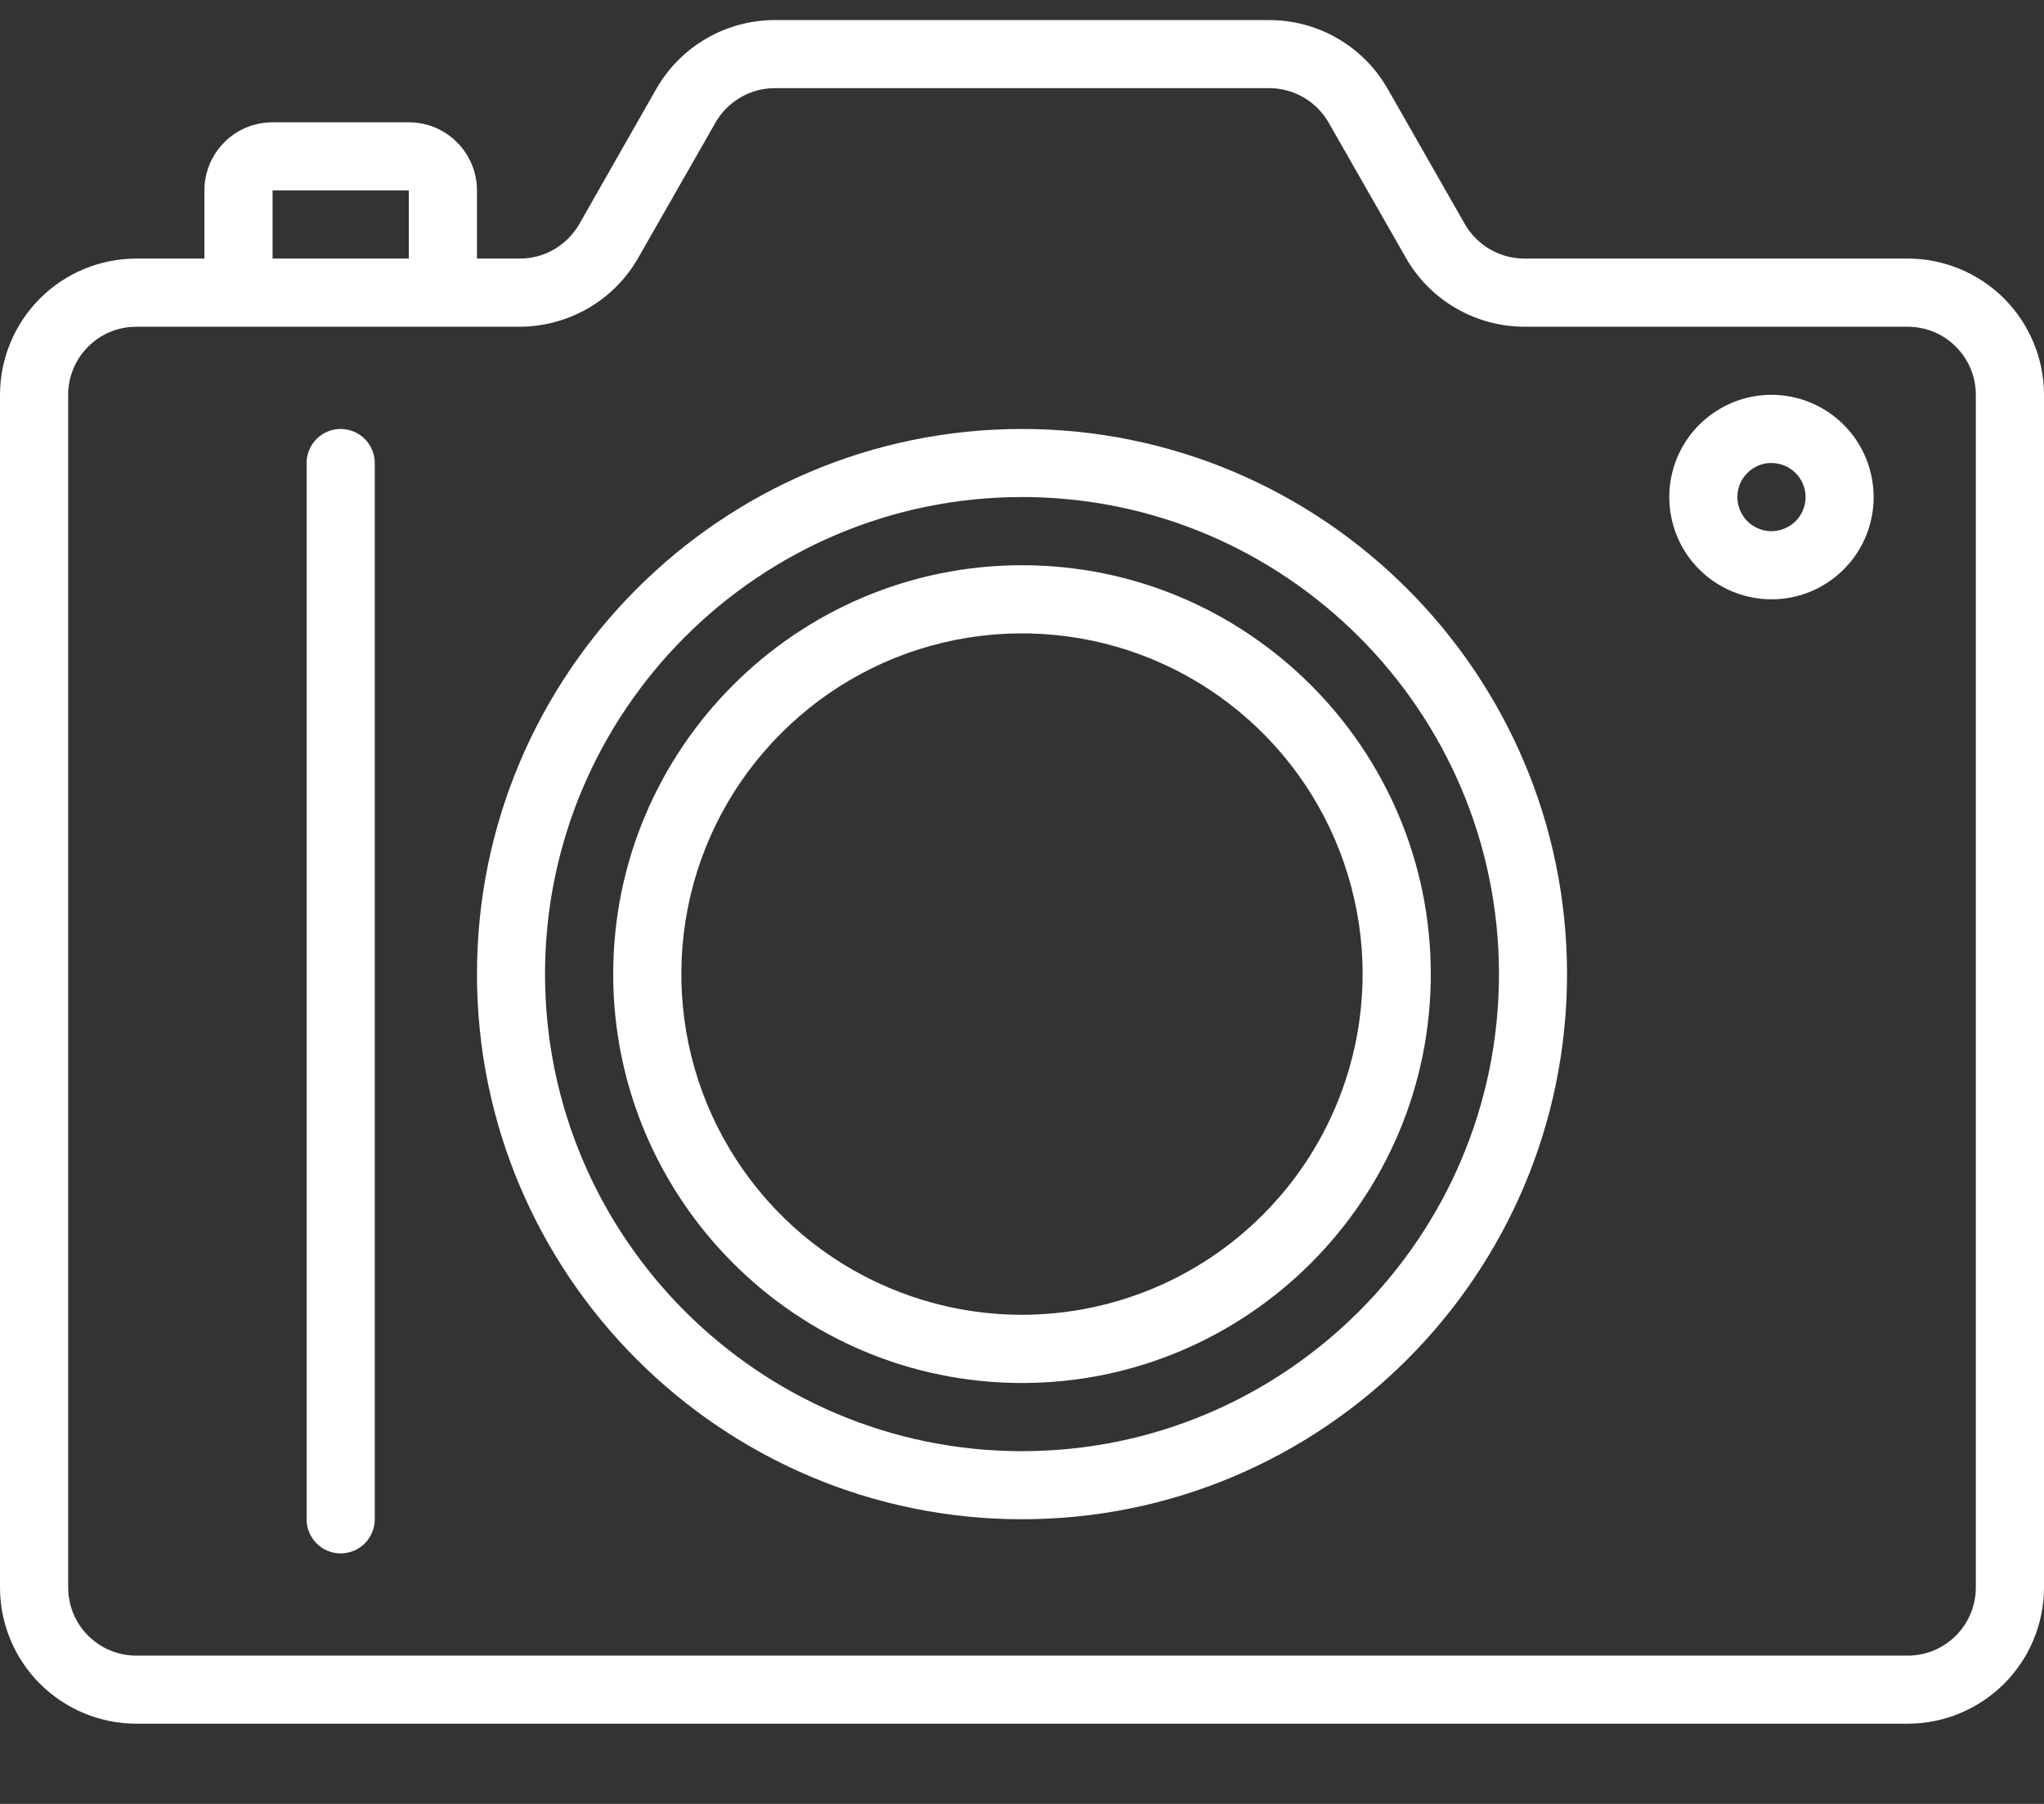<svg width="17" height="15" viewBox="0 0 17 15" fill="none" xmlns="http://www.w3.org/2000/svg">
<rect x="0" y="0" width="17" height="15" fill="#333333" stroke="none"/>
<g clip-path="url(#clip0_2_1156)">
<path d="M15.867 2.15H12.677C12.577 2.15 12.479 2.123 12.392 2.073C12.306 2.023 12.234 1.951 12.184 1.865L11.541 0.738C11.441 0.564 11.298 0.42 11.125 0.32C10.953 0.22 10.757 0.167 10.557 0.167H6.443C6.243 0.167 6.047 0.22 5.875 0.32C5.702 0.42 5.559 0.564 5.459 0.738L4.817 1.865C4.767 1.951 4.695 2.023 4.608 2.074C4.522 2.124 4.423 2.15 4.323 2.15H3.967V1.583C3.967 1.433 3.907 1.289 3.801 1.183C3.694 1.076 3.55 1.017 3.4 1.017H2.267C2.116 1.017 1.972 1.076 1.866 1.183C1.76 1.289 1.7 1.433 1.7 1.583V2.15H1.133C0.833 2.15 0.545 2.27 0.332 2.482C0.12 2.695 0 2.983 0 3.283V13.2C0 13.501 0.12 13.789 0.332 14.001C0.545 14.213 0.833 14.333 1.133 14.333H15.867C16.167 14.333 16.455 14.213 16.668 14.001C16.88 13.789 17 13.501 17 13.2V3.283C17 2.983 16.88 2.695 16.668 2.482C16.455 2.27 16.167 2.15 15.867 2.15ZM2.267 1.583H3.4V2.15H2.267V1.583ZM16.433 13.2C16.433 13.35 16.374 13.494 16.267 13.601C16.161 13.707 16.017 13.767 15.867 13.767H1.133C0.983 13.767 0.839 13.707 0.733 13.601C0.626 13.494 0.567 13.35 0.567 13.2V3.283C0.567 3.133 0.626 2.989 0.733 2.883C0.839 2.776 0.983 2.717 1.133 2.717H4.323C4.523 2.716 4.719 2.663 4.892 2.563C5.065 2.463 5.208 2.319 5.307 2.146L5.951 1.019C6.001 0.932 6.073 0.86 6.159 0.81C6.245 0.76 6.343 0.733 6.443 0.733H10.557C10.657 0.733 10.755 0.76 10.842 0.81C10.928 0.86 11 0.932 11.05 1.019L11.694 2.146C11.793 2.319 11.936 2.463 12.109 2.563C12.281 2.663 12.477 2.716 12.677 2.717H15.867C16.017 2.717 16.161 2.776 16.267 2.883C16.374 2.989 16.433 3.133 16.433 3.283V13.2Z" fill="white"/>
<path d="M14.733 3.283C14.565 3.283 14.401 3.333 14.261 3.427C14.121 3.52 14.012 3.653 13.948 3.808C13.884 3.963 13.867 4.134 13.9 4.299C13.932 4.464 14.013 4.615 14.132 4.734C14.251 4.853 14.403 4.934 14.568 4.967C14.732 5 14.903 4.983 15.059 4.919C15.214 4.854 15.347 4.745 15.44 4.606C15.534 4.466 15.583 4.301 15.583 4.133C15.583 3.908 15.494 3.692 15.334 3.532C15.175 3.373 14.959 3.283 14.733 3.283ZM14.733 4.417C14.677 4.417 14.623 4.4 14.576 4.369C14.529 4.338 14.493 4.294 14.472 4.242C14.45 4.19 14.444 4.133 14.455 4.078C14.466 4.023 14.493 3.973 14.533 3.933C14.573 3.893 14.623 3.866 14.678 3.855C14.733 3.845 14.79 3.85 14.842 3.872C14.893 3.893 14.938 3.929 14.969 3.976C15 4.023 15.017 4.077 15.017 4.133C15.017 4.208 14.987 4.281 14.934 4.334C14.88 4.387 14.808 4.417 14.733 4.417Z" fill="white"/>
<path d="M8.5 3.567C6 3.567 3.967 5.6 3.967 8.1C3.967 10.6 6 12.633 8.5 12.633C11 12.633 13.033 10.6 13.033 8.1C13.033 5.6 11 3.567 8.5 3.567ZM8.5 12.067C6.313 12.067 4.533 10.287 4.533 8.1C4.533 5.913 6.313 4.133 8.5 4.133C10.687 4.133 12.467 5.913 12.467 8.1C12.467 10.287 10.687 12.067 8.5 12.067Z" fill="white"/>
<path d="M8.5 4.7C6.625 4.7 5.1 6.225 5.1 8.1C5.1 9.975 6.625 11.5 8.5 11.5C10.375 11.5 11.9 9.975 11.9 8.1C11.9 6.225 10.375 4.7 8.5 4.7ZM8.5 10.933C7.94 10.933 7.392 10.767 6.926 10.456C6.46 10.145 6.097 9.702 5.882 9.184C5.668 8.667 5.612 8.097 5.721 7.547C5.83 6.998 6.1 6.493 6.497 6.097C6.893 5.7 7.398 5.43 7.947 5.321C8.497 5.212 9.067 5.268 9.584 5.482C10.102 5.697 10.544 6.06 10.856 6.526C11.167 6.992 11.333 7.54 11.333 8.1C11.332 8.851 11.034 9.571 10.502 10.102C9.971 10.634 9.251 10.932 8.5 10.933Z" fill="white"/>
<path d="M2.833 3.567C2.758 3.567 2.686 3.597 2.633 3.65C2.58 3.703 2.55 3.775 2.55 3.85V12.633C2.55 12.709 2.58 12.78 2.633 12.834C2.686 12.887 2.758 12.917 2.833 12.917C2.908 12.917 2.981 12.887 3.034 12.834C3.087 12.78 3.117 12.709 3.117 12.633V3.85C3.117 3.775 3.087 3.703 3.034 3.65C2.981 3.597 2.908 3.567 2.833 3.567Z" fill="white"/>
</g>
<defs>
<clipPath id="clip0_2_1156">
<rect width="17" height="14.167" fill="white" transform="translate(0 0.167)"/>
</clipPath>
</defs>
</svg>
